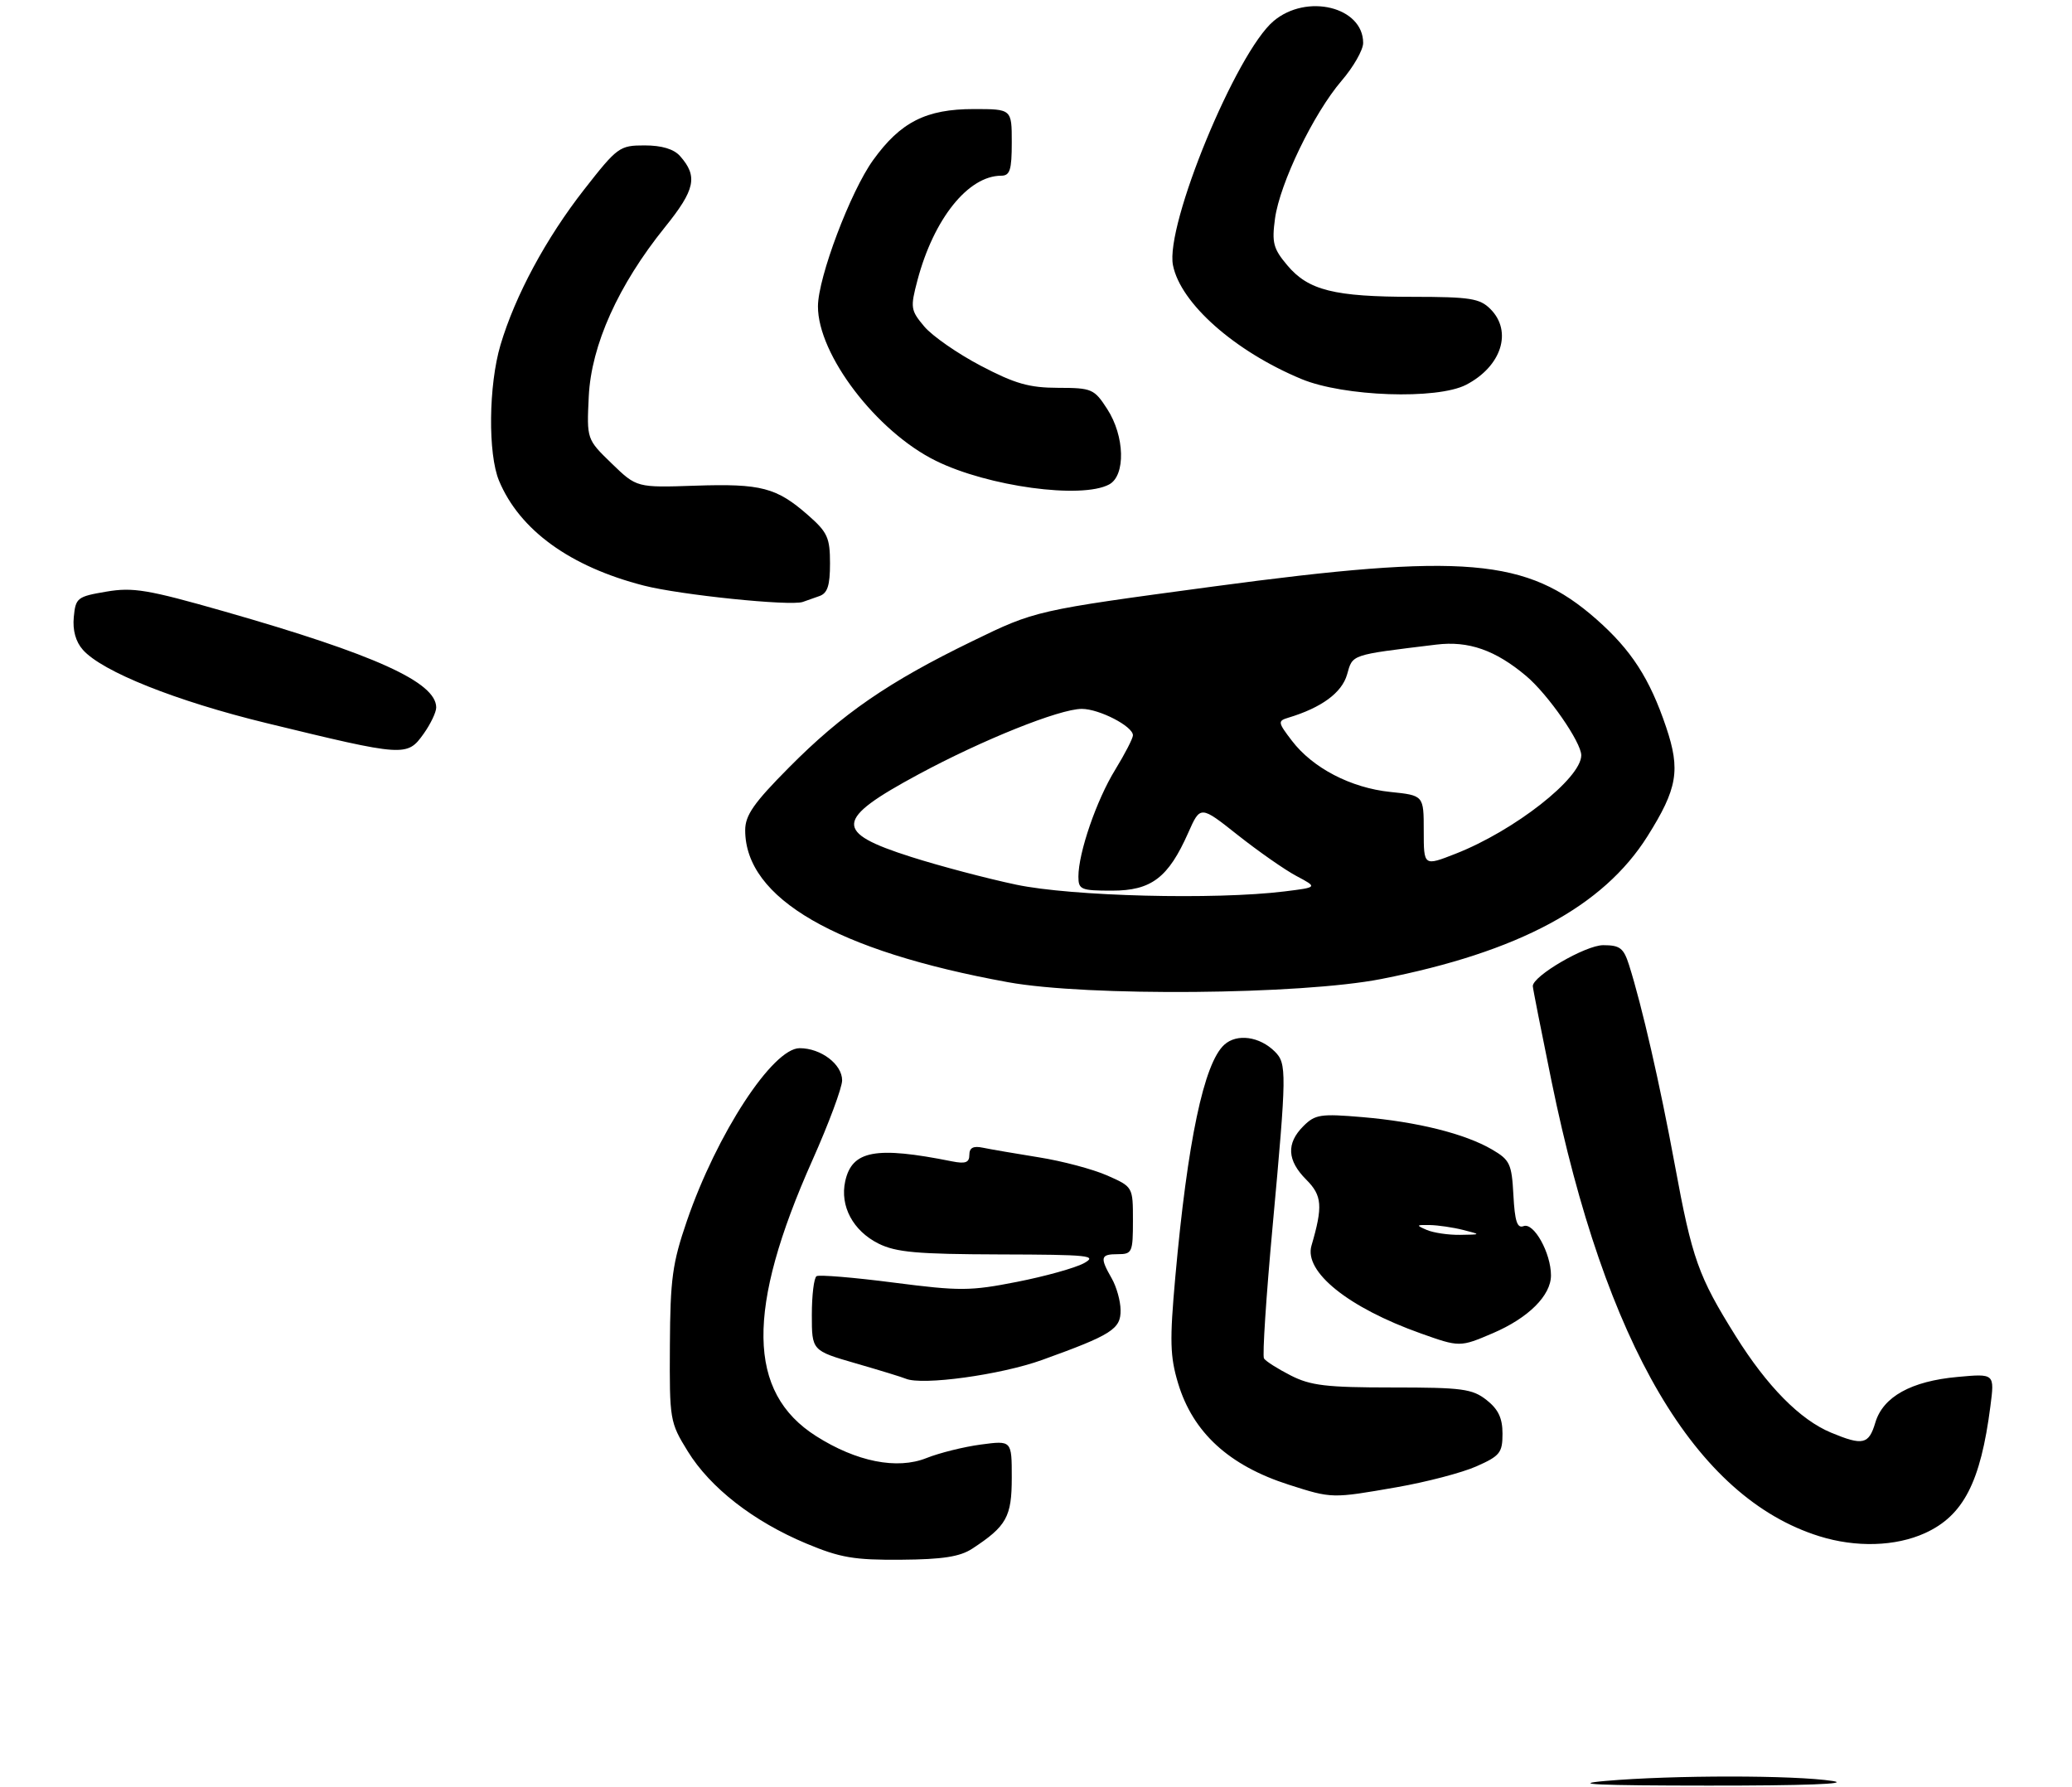 <?xml version="1.0" encoding="UTF-8" standalone="no"?>
<!DOCTYPE svg PUBLIC "-//W3C//DTD SVG 1.1//EN" "http://www.w3.org/Graphics/SVG/1.1/DTD/svg11.dtd" >
<svg xmlns="http://www.w3.org/2000/svg" xmlns:xlink="http://www.w3.org/1999/xlink" version="1.1" viewBox="0 0 342 295">
 <g >
 <path fill="currentColor"
d=" M 160.47 255.61 C 166.15 251.89 167.00 250.36 167.00 243.87 C 167.00 237.74 167.00 237.74 161.90 238.42 C 159.10 238.79 155.05 239.80 152.92 240.65 C 148.07 242.59 141.37 241.26 134.71 237.03 C 123.31 229.80 123.13 216.08 134.09 191.50 C 136.79 185.45 139.00 179.51 139.00 178.31 C 139.00 175.65 135.50 173.00 131.99 173.00 C 127.54 173.00 118.31 187.14 113.38 201.50 C 110.98 208.49 110.63 211.08 110.57 222.07 C 110.50 234.37 110.56 234.74 113.53 239.55 C 117.25 245.57 124.36 251.10 133.07 254.75 C 138.68 257.10 140.98 257.49 148.72 257.43 C 155.59 257.38 158.45 256.93 160.47 255.61 Z  M 317.73 253.04 C 324.07 250.16 326.92 244.64 328.53 232.10 C 329.23 226.70 329.23 226.70 323.12 227.26 C 315.46 227.95 310.81 230.53 309.54 234.79 C 308.46 238.42 307.48 238.64 302.22 236.45 C 297.12 234.33 291.68 228.82 286.48 220.50 C 280.32 210.65 279.30 207.79 276.44 192.25 C 273.99 178.97 271.02 166.00 268.88 159.25 C 267.99 156.47 267.38 156.00 264.62 156.00 C 261.72 156.00 253.00 161.07 253.00 162.76 C 253.00 163.09 254.39 170.12 256.08 178.39 C 265.01 221.97 279.82 247.15 300.29 253.55 C 306.34 255.44 312.86 255.25 317.73 253.04 Z  M 230.56 245.46 C 235.42 244.61 241.33 243.07 243.69 242.02 C 247.58 240.30 248.00 239.77 248.00 236.63 C 248.00 234.06 247.31 232.60 245.37 231.07 C 243.01 229.22 241.37 229.00 229.83 229.00 C 218.92 229.00 216.32 228.69 213.03 227.01 C 210.89 225.92 208.91 224.66 208.63 224.21 C 208.35 223.76 208.99 213.97 210.05 202.45 C 212.39 176.93 212.40 175.55 210.43 173.57 C 207.91 171.06 204.16 170.54 202.08 172.43 C 198.72 175.47 196.01 188.32 193.99 210.80 C 193.05 221.31 193.12 223.86 194.45 228.30 C 196.90 236.43 202.85 241.89 212.73 245.05 C 219.89 247.34 219.82 247.33 230.56 245.46 Z  M 172.00 224.46 C 183.51 220.31 185.01 219.36 184.96 216.22 C 184.95 214.73 184.29 212.38 183.50 211.00 C 181.51 207.52 181.64 207.00 184.50 207.00 C 186.87 207.00 187.00 206.70 187.00 201.44 C 187.00 195.89 187.00 195.89 182.75 194.01 C 180.41 192.98 175.35 191.63 171.50 191.02 C 167.65 190.40 163.49 189.69 162.25 189.43 C 160.64 189.09 160.00 189.43 160.00 190.61 C 160.00 191.88 159.36 192.12 157.14 191.68 C 144.52 189.15 140.63 189.88 139.51 194.96 C 138.61 199.06 140.79 203.14 145.00 205.25 C 147.90 206.69 151.35 207.00 165.00 207.04 C 179.82 207.08 181.23 207.22 178.89 208.50 C 177.45 209.28 172.49 210.66 167.86 211.57 C 160.15 213.09 158.44 213.10 147.50 211.69 C 140.94 210.84 135.21 210.37 134.78 210.63 C 134.35 210.90 134.00 213.77 134.00 217.02 C 134.00 222.92 134.00 222.92 141.25 225.02 C 145.24 226.17 148.95 227.31 149.50 227.55 C 152.20 228.70 165.18 226.92 172.00 224.46 Z  M 246.43 220.03 C 252.28 217.52 256.00 213.82 256.00 210.50 C 256.00 206.81 253.17 201.72 251.48 202.37 C 250.42 202.78 250.03 201.57 249.80 197.25 C 249.52 192.07 249.23 191.45 246.25 189.71 C 241.78 187.11 233.93 185.15 224.88 184.38 C 217.96 183.79 217.07 183.93 215.13 185.87 C 212.29 188.71 212.44 191.53 215.61 194.70 C 218.23 197.32 218.37 199.09 216.47 205.59 C 215.20 209.91 222.55 215.82 234.49 220.07 C 240.92 222.36 240.99 222.36 246.43 220.03 Z  M 228.00 161.58 C 250.64 157.13 264.62 149.64 271.93 138.02 C 276.88 130.15 277.40 127.11 275.01 120.02 C 272.30 111.98 269.26 107.28 263.49 102.20 C 252.04 92.12 241.67 91.24 200.21 96.81 C 170.92 100.75 170.92 100.75 160.48 105.83 C 146.64 112.55 139.01 117.81 130.25 126.65 C 124.41 132.53 123.00 134.56 123.00 137.03 C 123.00 148.28 137.99 156.95 166.38 162.11 C 179.47 164.49 214.70 164.19 228.00 161.58 Z  M 69.93 121.10 C 71.07 119.50 72.00 117.55 72.00 116.77 C 72.00 112.60 61.91 108.03 37.04 100.92 C 24.37 97.30 21.94 96.90 17.54 97.65 C 12.76 98.46 12.48 98.67 12.18 101.84 C 11.97 104.02 12.49 105.91 13.68 107.25 C 16.86 110.85 29.04 115.71 44.00 119.35 C 66.82 124.90 67.20 124.93 69.93 121.10 Z  M 135.25 98.38 C 136.59 97.91 137.00 96.64 137.00 92.99 C 137.00 88.75 136.59 87.85 133.39 85.04 C 128.18 80.47 125.65 79.80 114.79 80.16 C 105.09 80.49 105.09 80.49 100.96 76.49 C 96.84 72.50 96.84 72.50 97.18 65.43 C 97.59 56.96 102.05 47.05 109.75 37.50 C 114.76 31.29 115.22 29.11 112.24 25.75 C 111.22 24.60 109.23 24.00 106.40 24.00 C 102.27 24.00 101.91 24.26 96.45 31.24 C 90.12 39.33 85.04 48.77 82.61 56.93 C 80.64 63.58 80.52 74.91 82.37 79.35 C 85.78 87.50 94.10 93.53 106.27 96.65 C 112.27 98.19 130.44 100.06 132.50 99.35 C 133.05 99.16 134.29 98.72 135.25 98.38 Z  M 183.07 79.96 C 185.82 78.49 185.66 71.98 182.75 67.50 C 180.61 64.19 180.22 64.02 174.65 64.01 C 169.86 64.00 167.53 63.33 161.87 60.36 C 158.06 58.36 153.87 55.45 152.56 53.89 C 150.30 51.20 150.24 50.78 151.43 46.27 C 154.12 36.11 159.80 29.02 165.25 29.00 C 166.70 29.00 167.00 28.07 167.00 23.50 C 167.00 18.00 167.00 18.00 160.73 18.00 C 152.86 18.00 148.64 20.14 144.12 26.42 C 140.38 31.60 135.03 45.77 135.01 50.55 C 134.98 58.52 144.68 71.24 154.48 76.06 C 163.08 80.30 178.51 82.40 183.07 79.96 Z  M 241.99 63.51 C 247.84 60.48 249.69 54.69 246.00 51.00 C 244.25 49.25 242.66 49.00 233.25 48.99 C 220.22 48.99 215.95 47.92 212.48 43.79 C 210.16 41.04 209.91 40.06 210.45 36.07 C 211.25 30.25 216.82 18.72 221.43 13.34 C 223.40 11.05 225.00 8.24 225.00 7.09 C 225.00 1.14 215.70 -1.14 210.22 3.47 C 204.05 8.66 192.29 37.19 193.61 43.78 C 194.86 50.07 203.80 57.98 214.82 62.56 C 221.80 65.46 237.18 65.99 241.99 63.51 Z  M 265.00 293.94 C 276.14 292.97 296.19 292.97 302.50 293.95 C 305.58 294.43 297.70 294.72 282.00 294.71 C 263.73 294.70 258.91 294.48 265.00 293.94 Z  M 235.50 203.00 C 233.69 202.22 233.73 202.15 236.00 202.19 C 237.38 202.22 239.85 202.58 241.50 203.00 C 244.50 203.76 244.50 203.76 241.00 203.81 C 239.07 203.84 236.60 203.47 235.50 203.00 Z  M 167.72 146.01 C 162.88 144.99 155.08 142.93 150.38 141.43 C 137.56 137.35 137.74 135.28 151.56 127.83 C 162.18 122.10 174.90 117.00 178.56 117.00 C 181.43 117.00 187.00 119.87 187.00 121.36 C 187.00 121.86 185.68 124.42 184.07 127.05 C 180.99 132.05 178.00 140.74 178.00 144.68 C 178.00 146.83 178.41 147.00 183.55 147.00 C 190.04 147.00 192.84 144.87 196.13 137.44 C 198.13 132.93 198.13 132.93 204.31 137.83 C 207.72 140.52 212.07 143.57 214.00 144.59 C 217.50 146.45 217.50 146.45 212.00 147.13 C 200.53 148.54 176.87 147.94 167.72 146.01 Z  M 235.00 137.13 C 235.00 131.28 235.00 131.28 229.49 130.71 C 222.98 130.04 216.67 126.76 213.24 122.26 C 210.92 119.23 210.88 118.99 212.63 118.46 C 218.12 116.81 221.48 114.34 222.34 111.34 C 223.30 107.96 222.79 108.13 237.08 106.39 C 242.39 105.74 246.84 107.30 251.92 111.58 C 255.52 114.62 261.00 122.51 261.00 124.66 C 261.00 128.46 249.96 137.11 240.25 140.91 C 235.00 142.97 235.00 142.97 235.00 137.13 Z "/>
</g>
</svg>